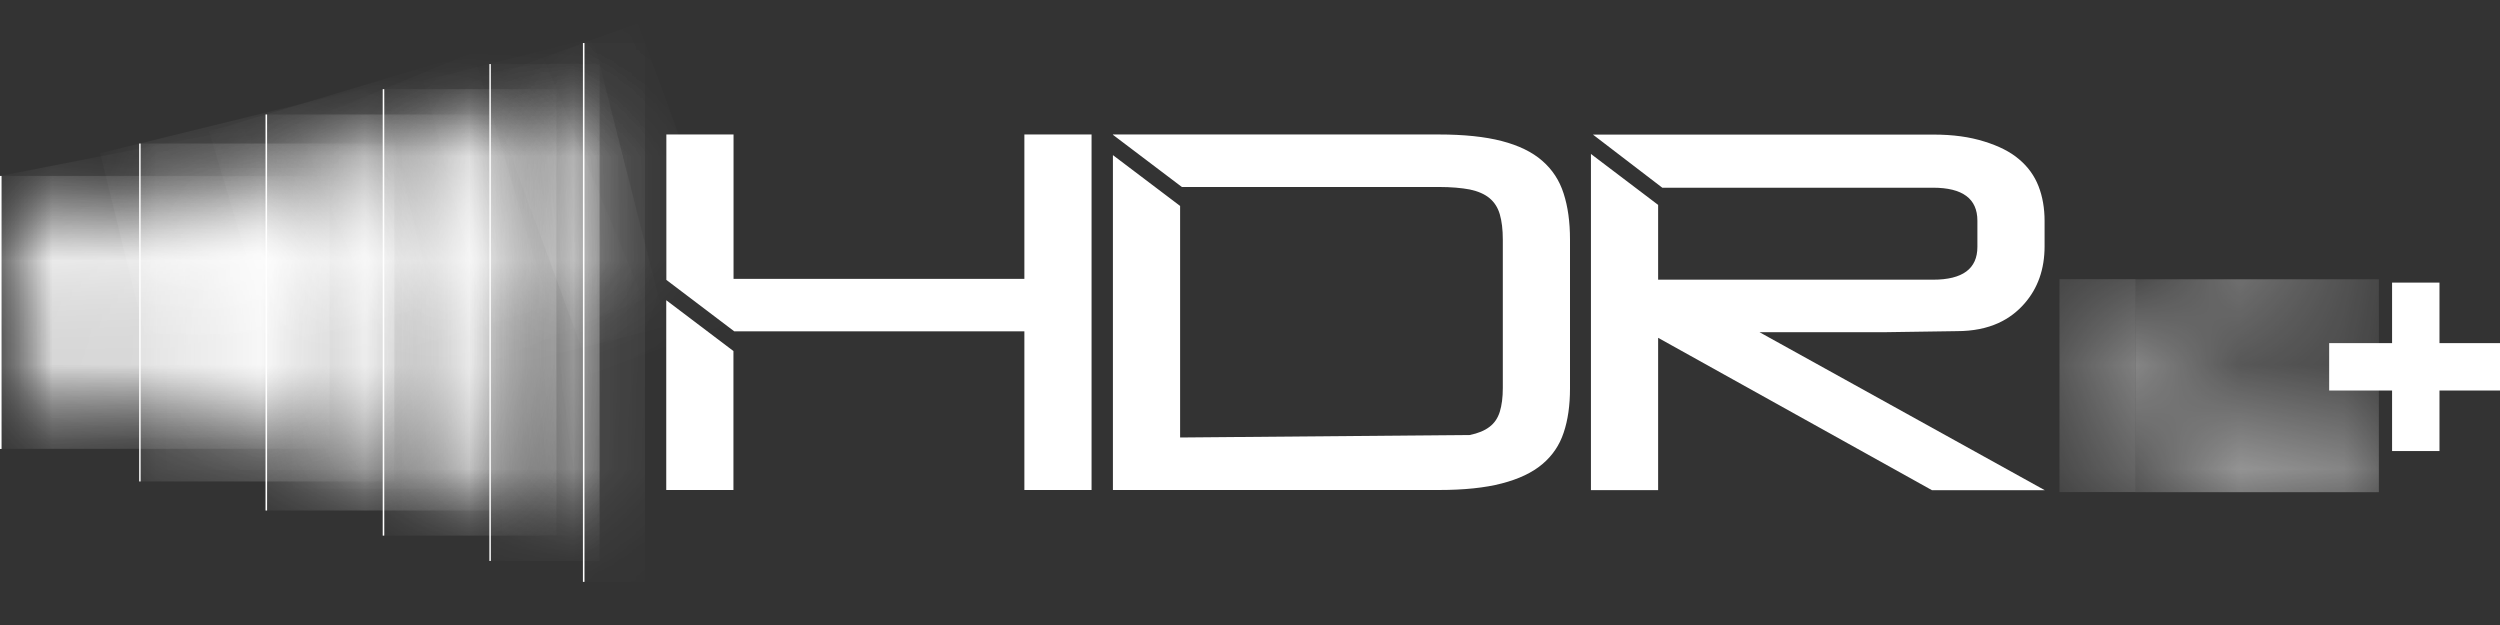 <svg width="24" height="6" viewBox="0 0 24 6" fill="none" xmlns="http://www.w3.org/2000/svg">
<rect x="0" y="0" width="24" height="6" fill="#333333" stroke="none"/>
<g opacity="0.8">
<mask id="mask0_1135_631" style="mask-type:luminance" maskUnits="userSpaceOnUse" x="0" y="1" width="4" height="4">
<path d="M3.164 1.689H0.007V4.31H3.164V1.689Z" fill="white"/>
</mask>
<g mask="url(#mask0_1135_631)">
<mask id="mask1_1135_631" style="mask-type:luminance" maskUnits="userSpaceOnUse" x="0" y="1" width="4" height="4">
<path d="M0.007 4.309L3.164 3.863V2.135L0.007 1.689V4.309Z" fill="white"/>
</mask>
<g mask="url(#mask1_1135_631)">
<path d="M3.164 1.689H0.007V4.309H3.164V1.689Z" fill="white"/>
</g>
</g>
</g>
<g style="mix-blend-mode:screen" opacity="0.5">
<mask id="mask2_1135_631" style="mask-type:luminance" maskUnits="userSpaceOnUse" x="0" y="1" width="4" height="3">
<path d="M3.164 1.688H0.007V3.043H3.164V1.688Z" fill="white"/>
</mask>
<g mask="url(#mask2_1135_631)">
<mask id="mask3_1135_631" style="mask-type:luminance" maskUnits="userSpaceOnUse" x="0" y="1" width="4" height="3">
<path d="M0.007 3.042L0.007 3.043L3.164 2.505V2.134L0.007 1.688V3.042Z" fill="white"/>
</mask>
<g mask="url(#mask3_1135_631)">
<path d="M3.048 1.093L-0.248 1.738L0.123 3.637L3.419 2.993L3.048 1.093Z" fill="white"/>
</g>
</g>
</g>
<g style="mix-blend-mode:multiply" opacity="0.1">
<mask id="mask4_1135_631" style="mask-type:luminance" maskUnits="userSpaceOnUse" x="0" y="1" width="4" height="4">
<path d="M3.164 1.877H0.196V4.203H3.164V1.877Z" fill="white"/>
</mask>
<g mask="url(#mask4_1135_631)">
<mask id="mask5_1135_631" style="mask-type:luminance" maskUnits="userSpaceOnUse" x="0" y="1" width="4" height="4">
<path d="M0.197 4.202L3.164 3.864V2.135L0.792 1.877L0.197 4.202Z" fill="white"/>
</mask>
<g mask="url(#mask5_1135_631)">
<path d="M3.164 1.877H0.197V4.202H3.164V1.877Z" fill="white"/>
</g>
</g>
</g>
<g opacity="0.8">
<mask id="mask6_1135_631" style="mask-type:luminance" maskUnits="userSpaceOnUse" x="1" y="1" width="3" height="4">
<path d="M3.786 1.378H1.342V4.622H3.786V1.378Z" fill="white"/>
</mask>
<g mask="url(#mask6_1135_631)">
<mask id="mask7_1135_631" style="mask-type:luminance" maskUnits="userSpaceOnUse" x="1" y="1" width="3" height="4">
<path d="M1.342 4.622L3.786 4.112V1.887L1.342 1.378V4.622Z" fill="white"/>
</mask>
<g mask="url(#mask7_1135_631)">
<path d="M3.786 1.378H1.342V4.622H3.786V1.378Z" fill="white"/>
</g>
</g>
</g>
<g style="mix-blend-mode:screen" opacity="0.5">
<mask id="mask8_1135_631" style="mask-type:luminance" maskUnits="userSpaceOnUse" x="1" y="1" width="3" height="3">
<path d="M3.786 1.377H1.342V3.02H3.786V1.377Z" fill="white"/>
</mask>
<g mask="url(#mask8_1135_631)">
<mask id="mask9_1135_631" style="mask-type:luminance" maskUnits="userSpaceOnUse" x="1" y="1" width="3" height="3">
<path d="M1.342 1.377V3.02L3.786 2.654V1.886L1.342 1.377Z" fill="white"/>
</mask>
<g mask="url(#mask9_1135_631)">
<path d="M3.647 0.812L0.962 1.471L1.481 3.586L4.167 2.927L3.647 0.812Z" fill="white"/>
</g>
</g>
</g>
<g style="mix-blend-mode:multiply" opacity="0.1">
<mask id="mask10_1135_631" style="mask-type:luminance" maskUnits="userSpaceOnUse" x="1" y="1" width="3" height="4">
<path d="M3.786 1.613H1.599V4.512H3.786V1.613Z" fill="white"/>
</mask>
<g mask="url(#mask10_1135_631)">
<mask id="mask11_1135_631" style="mask-type:luminance" maskUnits="userSpaceOnUse" x="1" y="1" width="3" height="4">
<path d="M1.599 4.512L3.786 4.111V1.889L1.939 1.613L1.599 4.512Z" fill="white"/>
</mask>
<g mask="url(#mask11_1135_631)">
<path d="M3.786 1.613H1.599V4.512H3.786V1.613Z" fill="white"/>
</g>
</g>
</g>
<g opacity="0.8">
<mask id="mask12_1135_631" style="mask-type:luminance" maskUnits="userSpaceOnUse" x="2" y="1" width="3" height="4">
<path d="M4.697 1.099H2.556V4.901H4.697V1.099Z" fill="white"/>
</mask>
<g mask="url(#mask12_1135_631)">
<mask id="mask13_1135_631" style="mask-type:luminance" maskUnits="userSpaceOnUse" x="2" y="1" width="3" height="4">
<path d="M2.557 4.901L4.698 4.254V1.746L2.557 1.099V4.901Z" fill="white"/>
</mask>
<g mask="url(#mask13_1135_631)">
<path d="M4.698 1.099H2.557V4.901H4.698V1.099Z" fill="white"/>
</g>
</g>
</g>
<g style="mix-blend-mode:screen" opacity="0.5">
<mask id="mask14_1135_631" style="mask-type:luminance" maskUnits="userSpaceOnUse" x="2" y="1" width="3" height="3">
<path d="M4.72 1.098H2.556V3.1H4.72V1.098Z" fill="white"/>
</mask>
<g mask="url(#mask14_1135_631)">
<mask id="mask15_1135_631" style="mask-type:luminance" maskUnits="userSpaceOnUse" x="2" y="1" width="3" height="3">
<path d="M2.557 3.1L4.72 2.631V1.745L2.557 1.098V3.1Z" fill="white"/>
</mask>
<g mask="url(#mask15_1135_631)">
<path d="M4.543 0.505L2.008 1.262L2.734 3.693L5.269 2.937L4.543 0.505Z" fill="white"/>
</g>
</g>
</g>
<g style="mix-blend-mode:multiply" opacity="0.1">
<mask id="mask16_1135_631" style="mask-type:luminance" maskUnits="userSpaceOnUse" x="2" y="1" width="3" height="4">
<path d="M4.699 1.396H2.809V4.695H4.699V1.396Z" fill="white"/>
</mask>
<g mask="url(#mask16_1135_631)">
<mask id="mask17_1135_631" style="mask-type:luminance" maskUnits="userSpaceOnUse" x="2" y="1" width="3" height="4">
<path d="M2.809 4.695H2.81L4.696 4.252L4.699 1.745L3.102 1.396L2.809 4.695Z" fill="white"/>
</mask>
<g mask="url(#mask17_1135_631)">
<path d="M4.699 1.396H2.809V4.695H4.699V1.396Z" fill="white"/>
</g>
</g>
</g>
<g opacity="0.8">
<mask id="mask18_1135_631" style="mask-type:luminance" maskUnits="userSpaceOnUse" x="3" y="0" width="3" height="6">
<path d="M5.342 0.856H3.681V5.143H5.342V0.856Z" fill="white"/>
</mask>
<g mask="url(#mask18_1135_631)">
<mask id="mask19_1135_631" style="mask-type:luminance" maskUnits="userSpaceOnUse" x="3" y="0" width="3" height="6">
<path d="M3.682 5.142L5.342 4.413V1.586L3.682 0.856V5.142Z" fill="white"/>
</mask>
<g mask="url(#mask19_1135_631)">
<path d="M5.342 0.856H3.682V5.142H5.342V0.856Z" fill="white"/>
</g>
</g>
</g>
<g style="mix-blend-mode:screen" opacity="0.5">
<mask id="mask20_1135_631" style="mask-type:luminance" maskUnits="userSpaceOnUse" x="3" y="0" width="3" height="4">
<path d="M5.342 0.856H3.681V3.215H5.342V0.856Z" fill="white"/>
</mask>
<g mask="url(#mask20_1135_631)">
<mask id="mask21_1135_631" style="mask-type:luminance" maskUnits="userSpaceOnUse" x="3" y="0" width="3" height="4">
<path d="M3.682 3.215L5.342 2.654V1.585L3.682 0.856V3.215Z" fill="white"/>
</mask>
<g mask="url(#mask21_1135_631)">
<path d="M5.102 0.273L2.852 1.197L3.921 3.799L6.171 2.874L5.102 0.273Z" fill="white"/>
</g>
</g>
</g>
<g style="mix-blend-mode:multiply" opacity="0.1">
<mask id="mask22_1135_631" style="mask-type:luminance" maskUnits="userSpaceOnUse" x="3" y="1" width="3" height="4">
<path d="M5.342 1.201H3.857V4.902H5.342V1.201Z" fill="white"/>
</mask>
<g mask="url(#mask22_1135_631)">
<mask id="mask23_1135_631" style="mask-type:luminance" maskUnits="userSpaceOnUse" x="3" y="1" width="3" height="4">
<path d="M3.857 4.902L5.342 4.413V1.588L4.088 1.201L3.857 4.902Z" fill="white"/>
</mask>
<g mask="url(#mask23_1135_631)">
<path d="M5.342 1.201H3.857V4.902H5.342V1.201Z" fill="white"/>
</g>
</g>
</g>
<g opacity="0.8">
<mask id="mask24_1135_631" style="mask-type:luminance" maskUnits="userSpaceOnUse" x="4" y="0" width="2" height="6">
<path d="M5.756 0.615H4.705V5.385H5.756V0.615Z" fill="white"/>
</mask>
<g mask="url(#mask24_1135_631)">
<mask id="mask25_1135_631" style="mask-type:luminance" maskUnits="userSpaceOnUse" x="4" y="0" width="2" height="6">
<path d="M4.705 5.386L5.756 4.574V1.427L4.705 0.615V5.386Z" fill="white"/>
</mask>
<g mask="url(#mask25_1135_631)">
<path d="M5.756 0.615H4.705V5.386H5.756V0.615Z" fill="white"/>
</g>
</g>
</g>
<g style="mix-blend-mode:screen" opacity="0.5">
<mask id="mask26_1135_631" style="mask-type:luminance" maskUnits="userSpaceOnUse" x="4" y="0" width="2" height="4">
<path d="M5.756 0.614H4.705V3.295H5.756V0.614Z" fill="white"/>
</mask>
<g mask="url(#mask26_1135_631)">
<mask id="mask27_1135_631" style="mask-type:luminance" maskUnits="userSpaceOnUse" x="4" y="0" width="2" height="4">
<path d="M4.705 0.614V3.294H4.705L5.756 2.688V1.425L4.705 0.614Z" fill="white"/>
</mask>
<g mask="url(#mask27_1135_631)">
<path d="M5.692 0.364L4.068 0.775L4.768 3.544L6.393 3.133L5.692 0.364Z" fill="white"/>
</g>
</g>
</g>
<g style="mix-blend-mode:multiply" opacity="0.1">
<mask id="mask28_1135_631" style="mask-type:luminance" maskUnits="userSpaceOnUse" x="4" y="1" width="2" height="5">
<path d="M5.756 1.029H4.815V5.131H5.756V1.029Z" fill="white"/>
</mask>
<g mask="url(#mask28_1135_631)">
<mask id="mask29_1135_631" style="mask-type:luminance" maskUnits="userSpaceOnUse" x="4" y="1" width="2" height="5">
<path d="M4.815 5.125V5.131L5.756 4.573V1.427L4.989 1.029L4.815 5.125Z" fill="white"/>
</mask>
<g mask="url(#mask29_1135_631)">
<path d="M5.756 1.029H4.815V5.131H5.756V1.029Z" fill="white"/>
</g>
</g>
</g>
<g opacity="0.8">
<mask id="mask30_1135_631" style="mask-type:luminance" maskUnits="userSpaceOnUse" x="5" y="0" width="2" height="6">
<path d="M6.192 0.413H5.603V5.586H6.192V0.413Z" fill="white"/>
</mask>
<g mask="url(#mask30_1135_631)">
<mask id="mask31_1135_631" style="mask-type:luminance" maskUnits="userSpaceOnUse" x="5" y="0" width="2" height="6">
<path d="M5.603 5.586L6.192 4.706V1.293L5.603 0.413V5.586Z" fill="white"/>
</mask>
<g mask="url(#mask31_1135_631)">
<path d="M6.192 0.413H5.603V5.586H6.192V0.413Z" fill="white"/>
</g>
</g>
</g>
<g style="mix-blend-mode:screen" opacity="0.8">
<mask id="mask32_1135_631" style="mask-type:luminance" maskUnits="userSpaceOnUse" x="5" y="0" width="2" height="4">
<path d="M6.192 0.413H5.603V3.398H6.192V0.413Z" fill="white"/>
</mask>
<g mask="url(#mask32_1135_631)">
<mask id="mask33_1135_631" style="mask-type:luminance" maskUnits="userSpaceOnUse" x="5" y="0" width="2" height="4">
<path d="M5.603 3.398L6.192 2.757V1.293L5.603 0.413V3.398Z" fill="white"/>
</mask>
<g mask="url(#mask33_1135_631)">
<path d="M6.123 0.223L4.641 0.765L5.673 3.588L7.154 3.046L6.123 0.223Z" fill="white"/>
</g>
</g>
</g>
<path d="M5.611 0.413H5.596V5.586H5.611V0.413Z" fill="white"/>
<path d="M4.712 0.615H4.698V5.385H4.712V0.615Z" fill="white"/>
<path d="M3.689 0.856H3.674V5.142H3.689V0.856Z" fill="white"/>
<path d="M2.564 1.099H2.549V4.901H2.564V1.099Z" fill="white"/>
<path d="M1.35 1.378H1.336V4.622H1.35V1.378Z" fill="white"/>
<path d="M0.015 1.689H0V4.31H0.015V1.689Z" fill="white"/>
<path d="M6.396 2.882V4.704H7.041V3.37L6.396 2.882Z" fill="white"/>
<path d="M9.834 1.291V2.677H7.042V1.291H6.397V2.687L7.049 3.181H9.834V4.704H10.479V1.291H9.834Z" fill="white"/>
<path d="M15.011 1.858C14.971 1.732 14.902 1.627 14.805 1.543C14.709 1.459 14.579 1.396 14.417 1.354C14.256 1.312 14.054 1.291 13.812 1.291H10.684V1.294L11.346 1.795H13.812C13.931 1.795 14.03 1.804 14.11 1.819C14.189 1.836 14.252 1.863 14.299 1.902C14.346 1.941 14.379 1.992 14.398 2.057C14.417 2.122 14.427 2.203 14.427 2.3V3.725C14.427 3.816 14.417 3.891 14.398 3.953C14.379 4.014 14.346 4.063 14.299 4.098C14.252 4.134 14.189 4.16 14.11 4.176L11.329 4.2V1.977L10.684 1.489V4.704H13.812C14.054 4.704 14.256 4.683 14.417 4.641C14.579 4.599 14.709 4.538 14.805 4.457C14.902 4.376 14.971 4.275 15.011 4.154C15.052 4.033 15.072 3.891 15.072 3.73V2.3C15.072 2.131 15.052 1.985 15.011 1.858Z" fill="white"/>
<path d="M16.891 3.189H18.101L18.785 3.179C19.109 3.179 19.305 3.062 19.434 2.915C19.563 2.768 19.628 2.585 19.628 2.365V2.122C19.628 2 19.609 1.888 19.57 1.788C19.531 1.688 19.469 1.601 19.383 1.529C19.298 1.456 19.186 1.401 19.051 1.359C18.908 1.314 18.751 1.292 18.557 1.292H15.292L15.958 1.802H18.557C18.841 1.802 18.983 1.908 18.983 2.118V2.37C18.983 2.58 18.841 2.685 18.557 2.685H15.918V1.967L15.273 1.478V4.705H15.918V3.243L18.547 4.706H19.63L16.891 3.189Z" fill="white"/>
<mask id="mask34_1135_631" style="mask-type:alpha" maskUnits="userSpaceOnUse" x="19" y="2" width="2" height="3">
<path d="M19.79 3.119H19.896V4.701H20.372V2.695L19.79 2.692V3.119Z" fill="black"/>
</mask>
<g mask="url(#mask34_1135_631)">
<rect x="19.771" y="2.68" width="0.73" height="2.044" fill="white"/>
</g>
<mask id="mask35_1135_631" style="mask-type:alpha" maskUnits="userSpaceOnUse" x="20" y="2" width="3" height="3">
<path d="M21.284 2.697C20.655 2.697 20.575 3.086 20.575 3.425V3.982C20.575 4.321 20.655 4.71 21.284 4.71H22.102C22.731 4.71 22.811 4.397 22.811 4.058V3.906H22.359V3.941C22.359 4.351 22.344 4.275 21.952 4.275H21.434C21.042 4.275 21.027 4.275 21.027 3.866V3.542C21.027 3.133 21.042 3.133 21.434 3.133L22.781 3.136C22.722 2.898 22.553 2.697 22.102 2.697L21.284 2.697Z" fill="black"/>
</mask>
<g mask="url(#mask35_1135_631)">
<rect x="20.501" y="2.681" width="2.336" height="2.044" fill="white"/>
</g>
<path d="M23.419 3.294V2.713H22.964V3.294H22.36V3.749H22.964V4.33H23.419V3.749H24V3.294H23.419Z" fill="white"/>
</svg>
